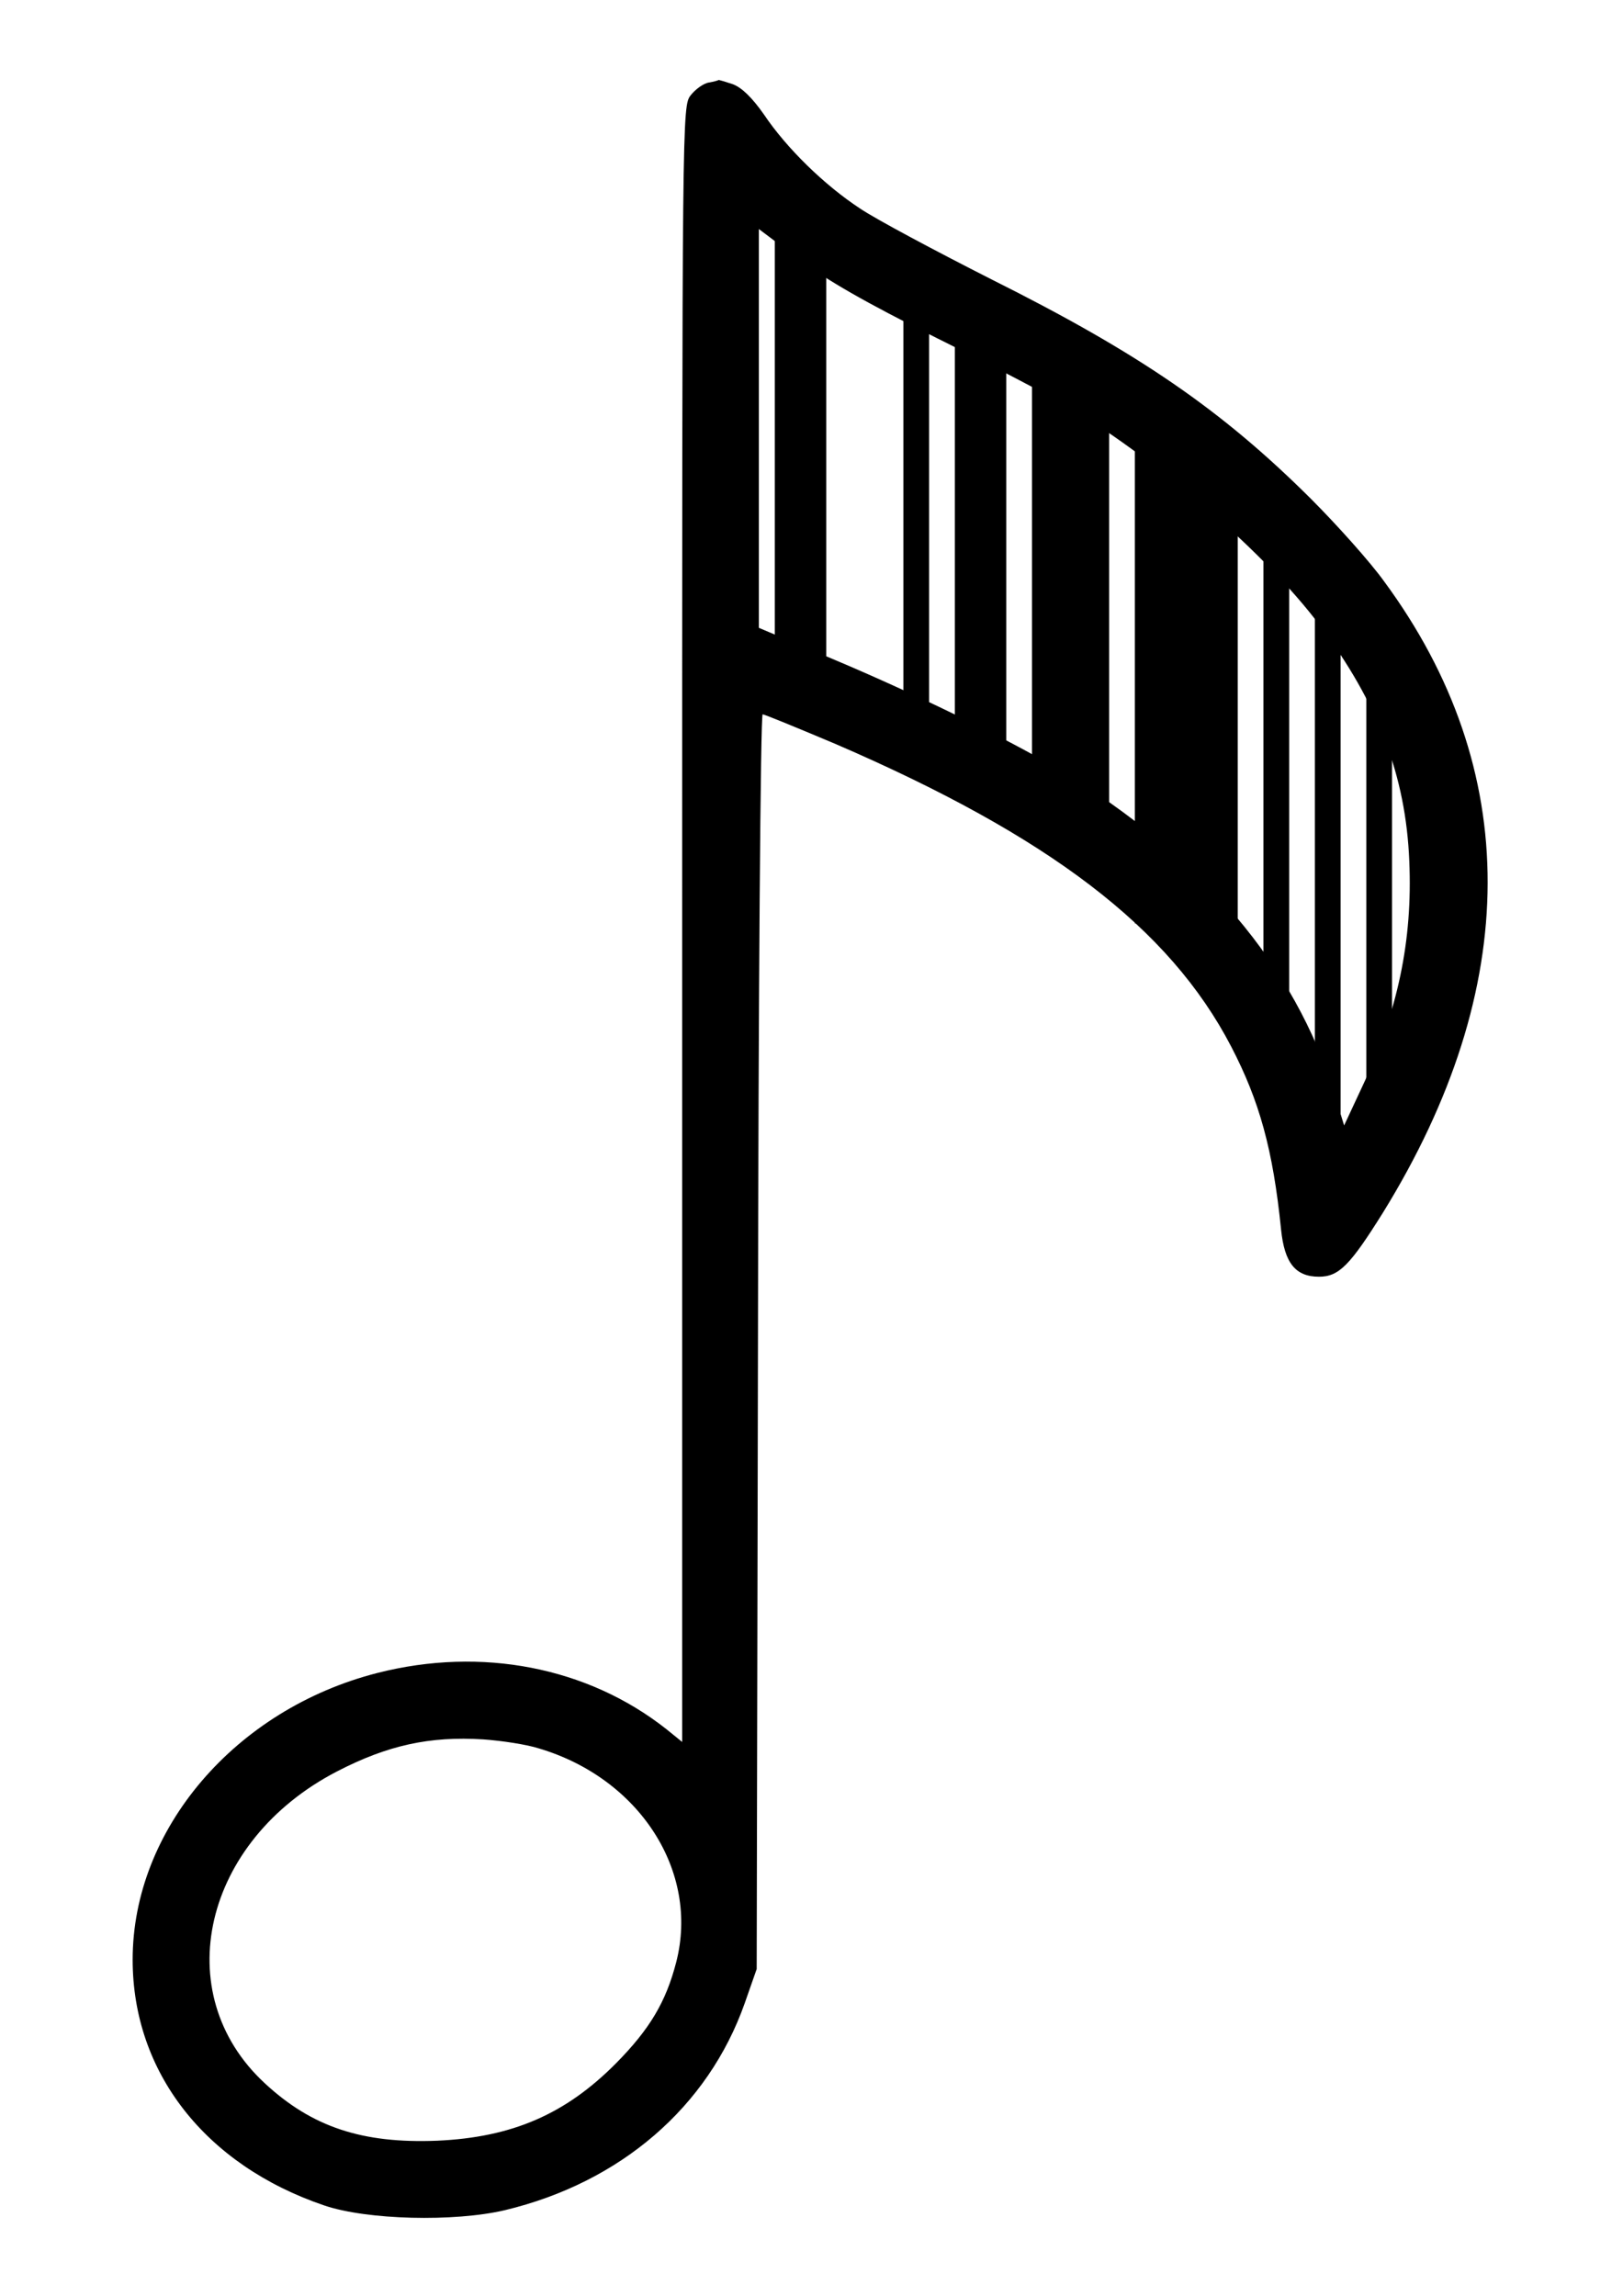 <svg xmlns="http://www.w3.org/2000/svg" xmlns:svg="http://www.w3.org/2000/svg" id="svg2" width="210mm" height="297mm" version="1.1" viewBox="0 0 744.094 1052.362"><g id="layer1"><g id="g4771" transform="translate(-348.571,-440)"><path id="path10" d="m 673.628,477.817 c -2.54,0.39 -6.25,3.12 -8.4,5.86 -3.91,5.08 -3.91,6.84 -3.91,379.84 l 0,374.96 -7.23,-5.86 c -36.13,-28.51 -84.76,-37.89 -132.41,-25.78 -65.23,16.6 -112.29,71.67 -112.29,131.43 0,51.56 33.2,94.13 87.88,112.69 19.53,6.64 59.56,7.62 82.8,2.15 52.92,-12.69 93.15,-47.26 109.95,-94.91 l 5.47,-15.62 0.59,-287.67 c 0.2,-157.99 1.17,-287.47 2.15,-287.47 0.78,0 16.01,6.25 33.59,13.67 97.65,42.18 152.92,84.17 181.23,138.66 12.89,24.8 19.14,47.07 22.85,83.78 1.56,15.43 6.64,21.68 17.38,21.68 9.18,0 14.26,-5.28 29.29,-29.29 63.86,-103.31 64.06,-203.3 0.59,-289.42 -6.44,-8.98 -21.68,-25.97 -33.59,-37.89 -41.01,-40.82 -78.9,-66.79 -146.47,-100.58 -25.78,-13.08 -52.92,-27.54 -60.15,-32.42 -16.4,-10.74 -33.79,-27.73 -44.14,-43.16 -5.47,-7.81 -10.16,-12.3 -14.26,-13.87 -3.52,-1.17 -6.25,-1.95 -6.44,-1.95 -0.19,0.2 -2.14,0.78 -4.48,1.17 z m 104.09,116.98 c 24.8,12.3 52.34,26.75 61.32,32.03 42.57,25.97 90.23,67.38 114.44,99.6 26.75,35.54 39.65,69.13 41.21,108.39 1.56,36.32 -5.27,68.74 -21.68,103.5 l -8.2,17.58 -4.49,-14.65 c -17.77,-58.2 -60.74,-108.97 -125.77,-148.23 -22.85,-13.67 -64.84,-34.37 -104.29,-50.97 l -33.78,-14.26 0,-91.4 0,-91.4 18.16,13.67 c 12.89,9.78 30.66,19.93 63.08,36.14 z m -182.21,646.61 c 46.28,13.67 73.82,56.44 63.08,98.04 -4.69,18.16 -12.11,30.66 -27.54,46.28 -23.24,23.44 -47.65,33.98 -82.02,35.54 -34.37,1.37 -57.42,-6.25 -79.09,-26.36 -44.53,-41.21 -28.32,-111.12 33.2,-142.95 23.04,-11.91 42.38,-16.21 66.98,-14.65 8.4,0.59 19.92,2.34 25.39,4.1 z"/><rect id="barcode0_bar9" width="23.582" height="228.731" x="703.792" y="530.753" style="fill:#000"/><rect id="barcode0_bar11" width="11.791" height="207.545" x="762.748" y="571.007" style="fill:#000"/><rect id="barcode0_bar13" width="23.582" height="220.257" x="786.33" y="581.6" style="fill:#000"/><rect id="barcode0_bar15" width="35.373" height="216.019" x="821.703" y="607.024" style="fill:#000"/><rect id="barcode0_bar17" width="47.164" height="218.138" x="868.867" y="645.159" style="fill:#000"/><rect id="barcode0_bar19" width="11.791" height="264.748" x="927.822" y="668.465" style="fill:#000"/><rect id="barcode0_bar21" width="11.791" height="265.856" x="951.404" y="712.956" style="fill:#000"/><rect id="barcode0_bar23" width="11.791" height="253.144" x="974.986" y="725.668" style="fill:#000"/><rect id="barcode0_bar25" width="11.791" height="124.918" x="998.568" y="759.566" style="fill:#000"/></g></g></svg>